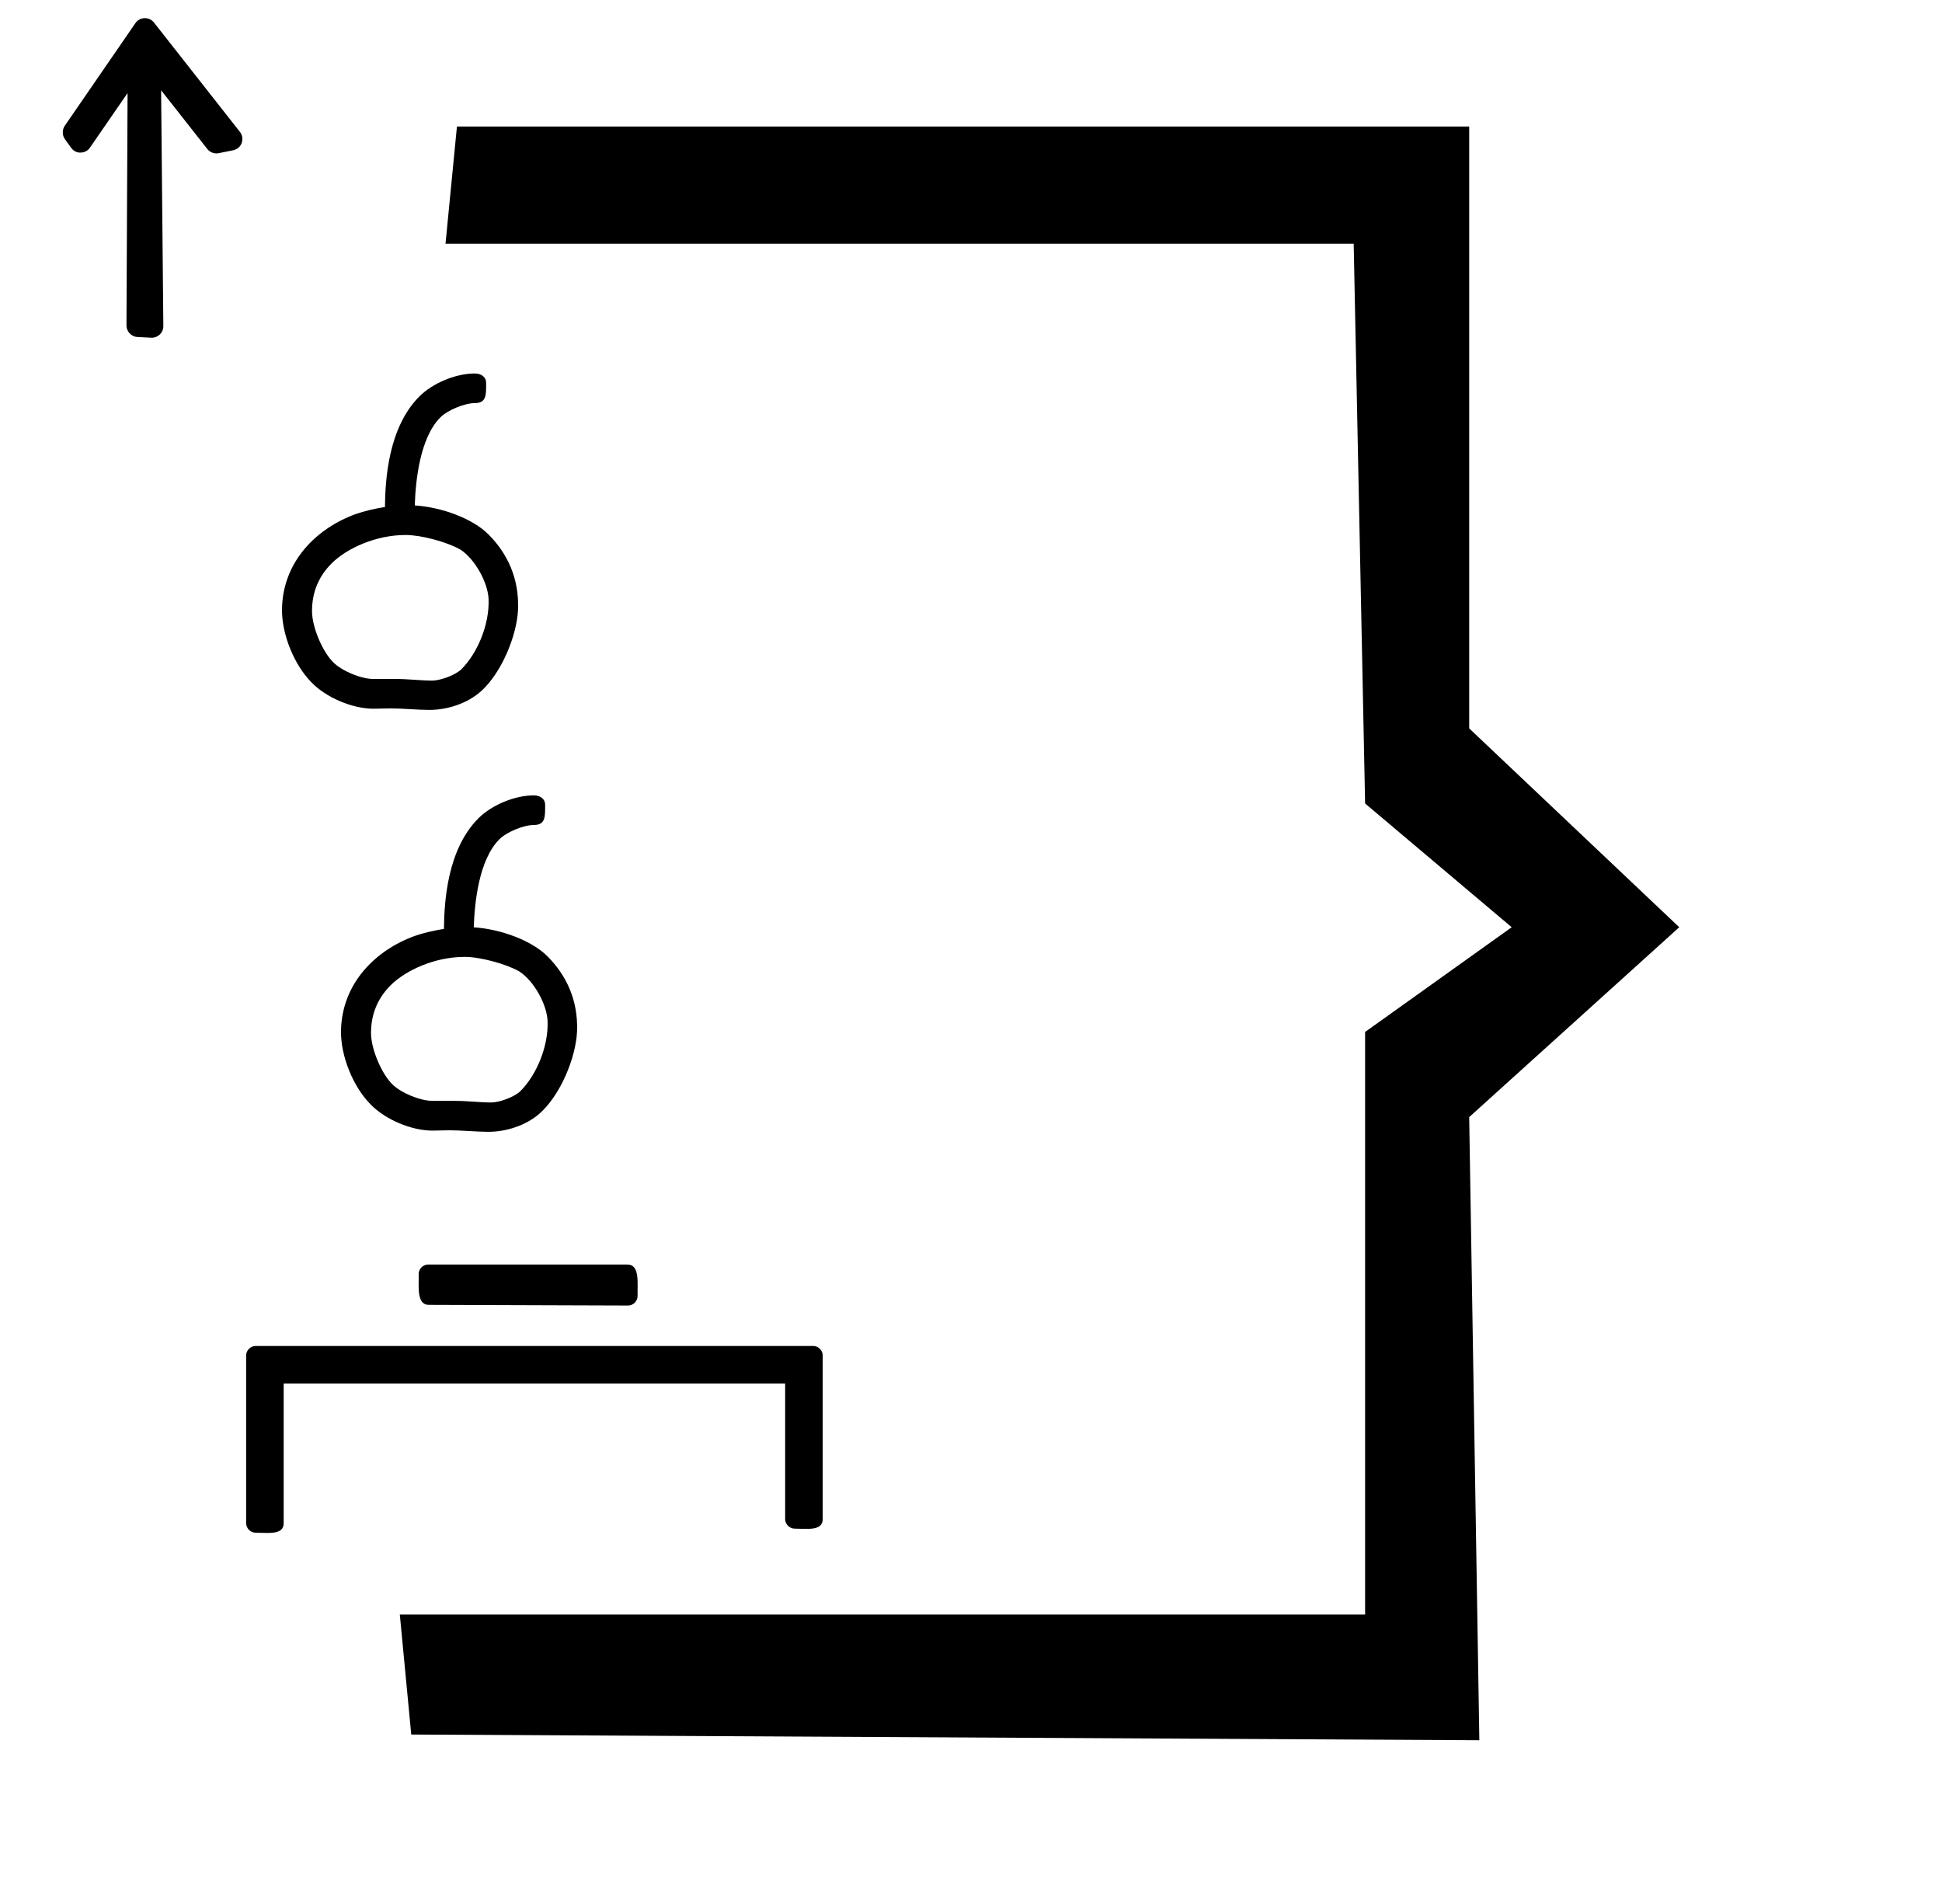 <?xml version="1.0" standalone="no"?>
<!DOCTYPE svg PUBLIC "-//W3C//DTD SVG 1.1//EN" "http://www.w3.org/Graphics/SVG/1.1/DTD/svg11.dtd" >
<svg xmlns="http://www.w3.org/2000/svg" xmlns:xlink="http://www.w3.org/1999/xlink" version="1.1" viewBox="-10 0 1020 1000">
  <g transform="matrix(1 0 0 -1 0 800)">
   <path fill="currentColor"
d="M245.332 598.834c0 -6.157 0.242 -10.541 -5.916 -10.541c-5.364 0 -14.302 -3.697 -18.102 -7.494c-10.77 -10.77 -13.055 -33.292 -13.459 -46.258c14.031 -0.907 30.296 -6.818 38.653 -15.175
c10.186 -10.186 16.151 -23.308 15.598 -39.306c-0.618 -14.27 -8.926 -33.875 -19.755 -43.377c-6.899 -6.054 -17.244 -9.54 -26.845 -9.54c-5.859 0 -14.292 0.803 -20.246 0.803
c-2.595 0 -6.555 -0.171 -9.13 -0.171c-11.075 0 -24.87 5.86 -32.517 13.819c-9.13 9.224 -15.719 25.361 -15.5 38.669c0.475 24.912 18.201 42.35 38.833 49.786c4.239 1.492 10.088 2.877 15.239 3.663
c0.158 14.477 1.767 41.755 18.109 58.098c6.991 6.991 19.152 12.036 29.021 12.036c3.364 0 6.017 -1.729 6.017 -5.013zM197.611 443.388c6.098 0.071 13.503 -0.847 19.388 -0.847c4.333 0 12.298 2.927 15.352 5.981
c8.475 8.475 14.777 23.511 14.265 36.784c-0.336 8.716 -7.122 21.027 -14.78 26.036c-7.056 4.034 -20.693 7.677 -28.744 7.677c-15.798 0 -31.055 -7.068 -38.916 -14.93c-6.718 -6.718 -10.297 -15.014 -10.297 -25.049
c0 -8.236 5.349 -21.09 11.133 -26.873c4.645 -4.645 14.832 -8.881 21.411 -8.78h11.188zM276.319 377.248c0 -6.155 0.243 -10.542 -5.916 -10.542c-5.366 0 -14.302 -3.696 -18.102 -7.494
c-10.77 -10.77 -13.055 -33.292 -13.459 -46.257c14.03 -0.907 30.295 -6.818 38.652 -15.175c10.186 -10.186 16.153 -23.308 15.599 -39.306c-0.618 -14.27 -8.927 -33.876 -19.755 -43.377
c-6.898 -6.053 -17.246 -9.54 -26.845 -9.54c-5.857 0 -14.295 0.803 -20.246 0.803c-2.543 0 -6.61 -0.171 -9.13 -0.171c-11.076 0 -24.87 5.86 -32.517 13.819c-9.129 9.223 -15.72 25.361 -15.5 38.668
c0.475 24.913 18.2 42.351 38.833 49.787c4.24 1.492 10.089 2.877 15.239 3.663c0.158 14.476 1.767 41.755 18.126 58.116c6.974 6.974 19.135 12.019 29.003 12.019c3.364 0 6.018 -1.729 6.018 -5.013zM228.599 221.802
c6.099 0.083 13.506 -0.848 19.388 -0.848c4.335 0 12.297 2.928 15.351 5.982c8.475 8.475 14.777 23.508 14.266 36.784c-0.336 8.716 -7.122 21.027 -14.78 26.036c-7.055 4.034 -20.692 7.676 -28.745 7.676
c-15.798 0 -31.054 -7.068 -38.915 -14.929c-6.718 -6.718 -10.296 -15.013 -10.296 -25.048c0 -8.237 5.349 -21.09 11.133 -26.873c4.684 -4.684 14.821 -8.834 21.449 -8.781h11.15zM23.979 733.875l37.185 54.043
c2.298 3.338 7.272 3.346 9.661 0.307l45.225 -57.543c2.131 -2.712 1.479 -6.79 -1.392 -8.702c-0.647 -0.431 -1.418 -0.741 -2.14 -0.888l-7.705 -1.555c-2.234 -0.45 -4.585 0.498 -5.902 2.172
l-24.293 30.88l1.174 -123.924c0.033 -3.492 -3.055 -6.221 -6.316 -6.048l-7.37 0.389c-3.271 0.172 -5.697 3.087 -5.684 6.02l0.578 122.085l-19.787 -28.707c-1.958 -2.84 -6.045 -3.427 -8.723 -1.253
c-0.408 0.332 -1.051 1.103 -1.091 1.158l-3.351 4.665c-1.549 2.155 -1.269 5.159 -0.07 6.901zM761.667 417.444l110.333 -104.444l-110.333 -99.723l5.333 -327.277l-561 3l-6 63h507v306l77 55l-77 65l-6 294h-477l6 61.556
h531.667v-316.111zM214.889 135.861h104.65c6.672 0 5.154 -10.049 5.346 -16.397c0.083 -2.754 -2.258 -5.161 -5.014 -5.151l-104.649 0.351c-6.586 0.022 -5.133 9.754 -5.33 16.042
c-0.086 2.749 2.246 5.157 4.997 5.157zM119.278 88.084c0 2.69 2.308 4.999 4.999 4.999h292.834c2.69 0 4.999 -2.308 4.999 -4.999v-85.944c0 -6.415 -8.415 -4.999 -14.722 -4.999
c-2.69 0 -4.999 2.308 -4.999 4.999v71.224h-263.391v-73.363c0 -6.415 -8.415 -4.999 -14.722 -4.999c-2.69 0 -4.999 2.308 -4.999 4.999v88.084z" />
  </g>

</svg>
